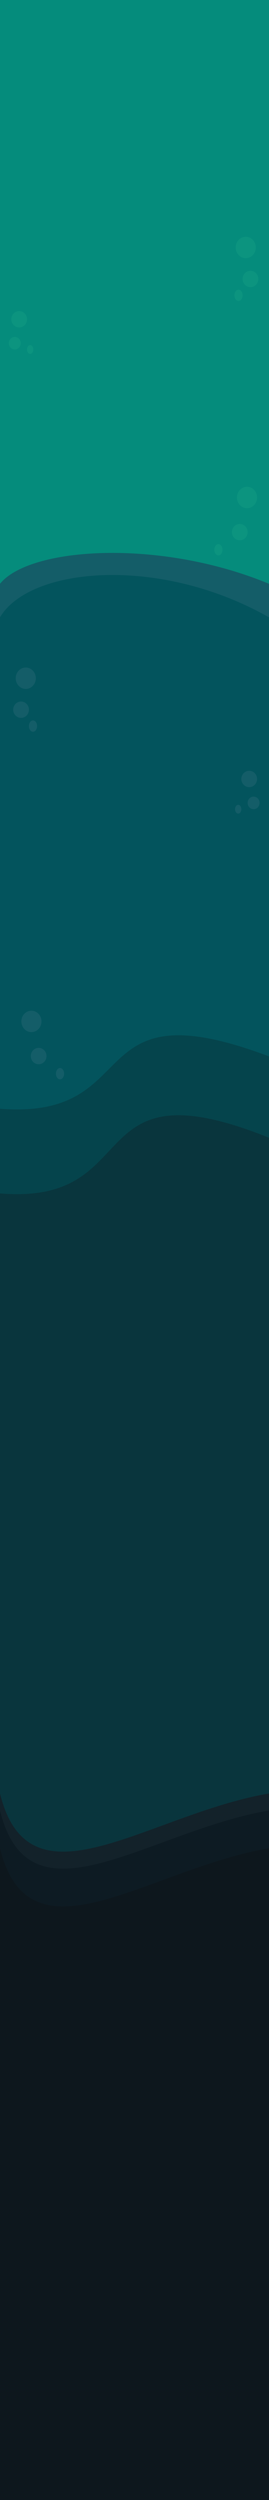 <svg width="428" height="3970" viewBox="0 0 428 3970" fill="none" xmlns="http://www.w3.org/2000/svg">
<g clip-path="url(#clip0_54_706)">
<rect width="428" height="3970" fill="white"/>
<rect y="-283" width="428" height="474" fill="#2DAB87"/>
<g filter="url(#filter0_d_54_706)">
<path d="M428 35.574C149.372 -67.962 247.436 332.57 0 35.574V371C46.773 312.85 253.481 298.667 428 371V35.574Z" fill="#2DAB87"/>
</g>
<path d="M428 66.573C149.372 -36.962 247.436 363.57 0 66.573V402C46.773 343.85 253.481 329.667 428 402V66.573Z" fill="#0C947F"/>
<path d="M428 -280.427C149.372 -383.962 247.436 16.57 0 -280.427V1225C46.773 1166.85 253.481 1152.67 428 1225V-280.427Z" fill="#058C7C"/>
<g filter="url(#filter1_d_54_706)">
<path d="M428 1323.07C149.372 1219.54 247.436 1540.07 0 1243.07V931.075C46.773 872.925 253.481 858.742 428 931.075V1323.07Z" fill="#145D68"/>
</g>
<path d="M428 2687.77C149.372 2545.8 247.436 2985.32 0 2578.07V980.366C46.773 900.631 253.481 881.183 428 980.366V2687.77Z" fill="#03545D"/>
<g filter="url(#filter2_d_54_706)">
<path d="M428 1681.55C125 1567.32 234 1782.91 0 1764.68V2178.68C46.773 2092.49 292 2319.41 428 2178.68V1681.55Z" fill="#05444C"/>
</g>
<path d="M428 1806.7C125 1685.15 234 1914.57 0 1895.16V3089C46.773 2997.29 292 3238.76 428 3089V1806.7Z" fill="#09353D"/>
<ellipse rx="12.5" ry="13" transform="matrix(-1 0 0 1 396.5 1237)" fill="#145D68"/>
<ellipse rx="5" ry="7" transform="matrix(-1 0 0 1 379 1285)" fill="#145D68"/>
<ellipse rx="9.5" ry="10" transform="matrix(-1 0 0 1 403.5 1275)" fill="#145D68"/>
<ellipse cx="41" cy="1077" rx="16" ry="17" fill="#145D68"/>
<ellipse cx="50" cy="1622" rx="16" ry="17" fill="#145D68"/>
<ellipse cx="52.5" cy="1153" rx="6.5" ry="9" fill="#145D68"/>
<ellipse cx="95.5" cy="1705" rx="6.5" ry="9" fill="#145D68"/>
<ellipse cx="33.5" cy="1127" rx="12.5" ry="13" fill="#145D68"/>
<ellipse cx="61.5" cy="1677" rx="12.5" ry="13" fill="#145D68"/>
<path d="M428 3945.5C149.372 4284.26 151.5 3750.5 0 3945.5V2848C46.773 3038.26 235 2881 428 2848V3945.5Z" fill="#13222A"/>
<path d="M428 3972.5C149.372 4311.26 151.5 3777.5 0 3972.5V2875C46.773 3065.26 235 2908 428 2875V3972.5Z" fill="#0D1B23"/>
<path d="M428 4032.5C149.372 4371.26 151.5 3837.5 0 4032.5V2935C46.773 3125.26 235 2968 428 2935V4032.5Z" fill="#0D171D"/>
<ellipse cx="30.5" cy="507" rx="12.5" ry="13" fill="#0C947F"/>
<ellipse cx="48" cy="555" rx="5" ry="7" fill="#0C947F"/>
<ellipse cx="23.5" cy="545" rx="9.5" ry="10" fill="#0C947F"/>
<ellipse rx="16" ry="17" transform="matrix(-1 0 0 1 391 393)" fill="#0C947F"/>
<ellipse rx="16" ry="17" transform="matrix(-1 0 0 1 393 790)" fill="#0C947F"/>
<ellipse rx="6.5" ry="9" transform="matrix(-1 0 0 1 379.5 469)" fill="#0C947F"/>
<ellipse rx="6.5" ry="9" transform="matrix(-1 0 0 1 347.5 873)" fill="#0C947F"/>
<ellipse rx="12.5" ry="13" transform="matrix(-1 0 0 1 398.5 443)" fill="#0C947F"/>
<ellipse rx="12.5" ry="13" transform="matrix(-1 0 0 1 381.5 845)" fill="#0C947F"/>
</g>
<defs>
<filter id="filter0_d_54_706" x="-6" y="10" width="440" height="365" filterUnits="userSpaceOnUse" color-interpolation-filters="sRGB">
<feFlood flood-opacity="0" result="BackgroundImageFix"/>
<feColorMatrix in="SourceAlpha" type="matrix" values="0 0 0 0 0 0 0 0 0 0 0 0 0 0 0 0 0 0 127 0" result="hardAlpha"/>
<feOffset dy="-2"/>
<feGaussianBlur stdDeviation="3"/>
<feComposite in2="hardAlpha" operator="out"/>
<feColorMatrix type="matrix" values="0 0 0 0 0.011 0 0 0 0 0.254 0 0 0 0 0.225 0 0 0 0.2 0"/>
<feBlend mode="normal" in2="BackgroundImageFix" result="effect1_dropShadow_54_706"/>
<feBlend mode="normal" in="SourceGraphic" in2="effect1_dropShadow_54_706" result="shape"/>
</filter>
<filter id="filter1_d_54_706" x="-6" y="872" width="440" height="502.809" filterUnits="userSpaceOnUse" color-interpolation-filters="sRGB">
<feFlood flood-opacity="0" result="BackgroundImageFix"/>
<feColorMatrix in="SourceAlpha" type="matrix" values="0 0 0 0 0 0 0 0 0 0 0 0 0 0 0 0 0 0 127 0" result="hardAlpha"/>
<feOffset dy="-4"/>
<feGaussianBlur stdDeviation="3"/>
<feComposite in2="hardAlpha" operator="out"/>
<feColorMatrix type="matrix" values="0 0 0 0 0.017 0 0 0 0 0.249 0 0 0 0 0.275 0 0 0 0.2 0"/>
<feBlend mode="normal" in2="BackgroundImageFix" result="effect1_dropShadow_54_706"/>
<feBlend mode="normal" in="SourceGraphic" in2="effect1_dropShadow_54_706" result="shape"/>
</filter>
<filter id="filter2_d_54_706" x="-6" y="1638" width="440" height="589.932" filterUnits="userSpaceOnUse" color-interpolation-filters="sRGB">
<feFlood flood-opacity="0" result="BackgroundImageFix"/>
<feColorMatrix in="SourceAlpha" type="matrix" values="0 0 0 0 0 0 0 0 0 0 0 0 0 0 0 0 0 0 127 0" result="hardAlpha"/>
<feOffset dy="-4"/>
<feGaussianBlur stdDeviation="3"/>
<feComposite in2="hardAlpha" operator="out"/>
<feColorMatrix type="matrix" values="0 0 0 0 0.03 0 0 0 0 0.174 0 0 0 0 0.2 0 0 0 0.2 0"/>
<feBlend mode="normal" in2="BackgroundImageFix" result="effect1_dropShadow_54_706"/>
<feBlend mode="normal" in="SourceGraphic" in2="effect1_dropShadow_54_706" result="shape"/>
</filter>
<clipPath id="clip0_54_706">
<rect width="428" height="3970" fill="white"/>
</clipPath>
</defs>
</svg>
